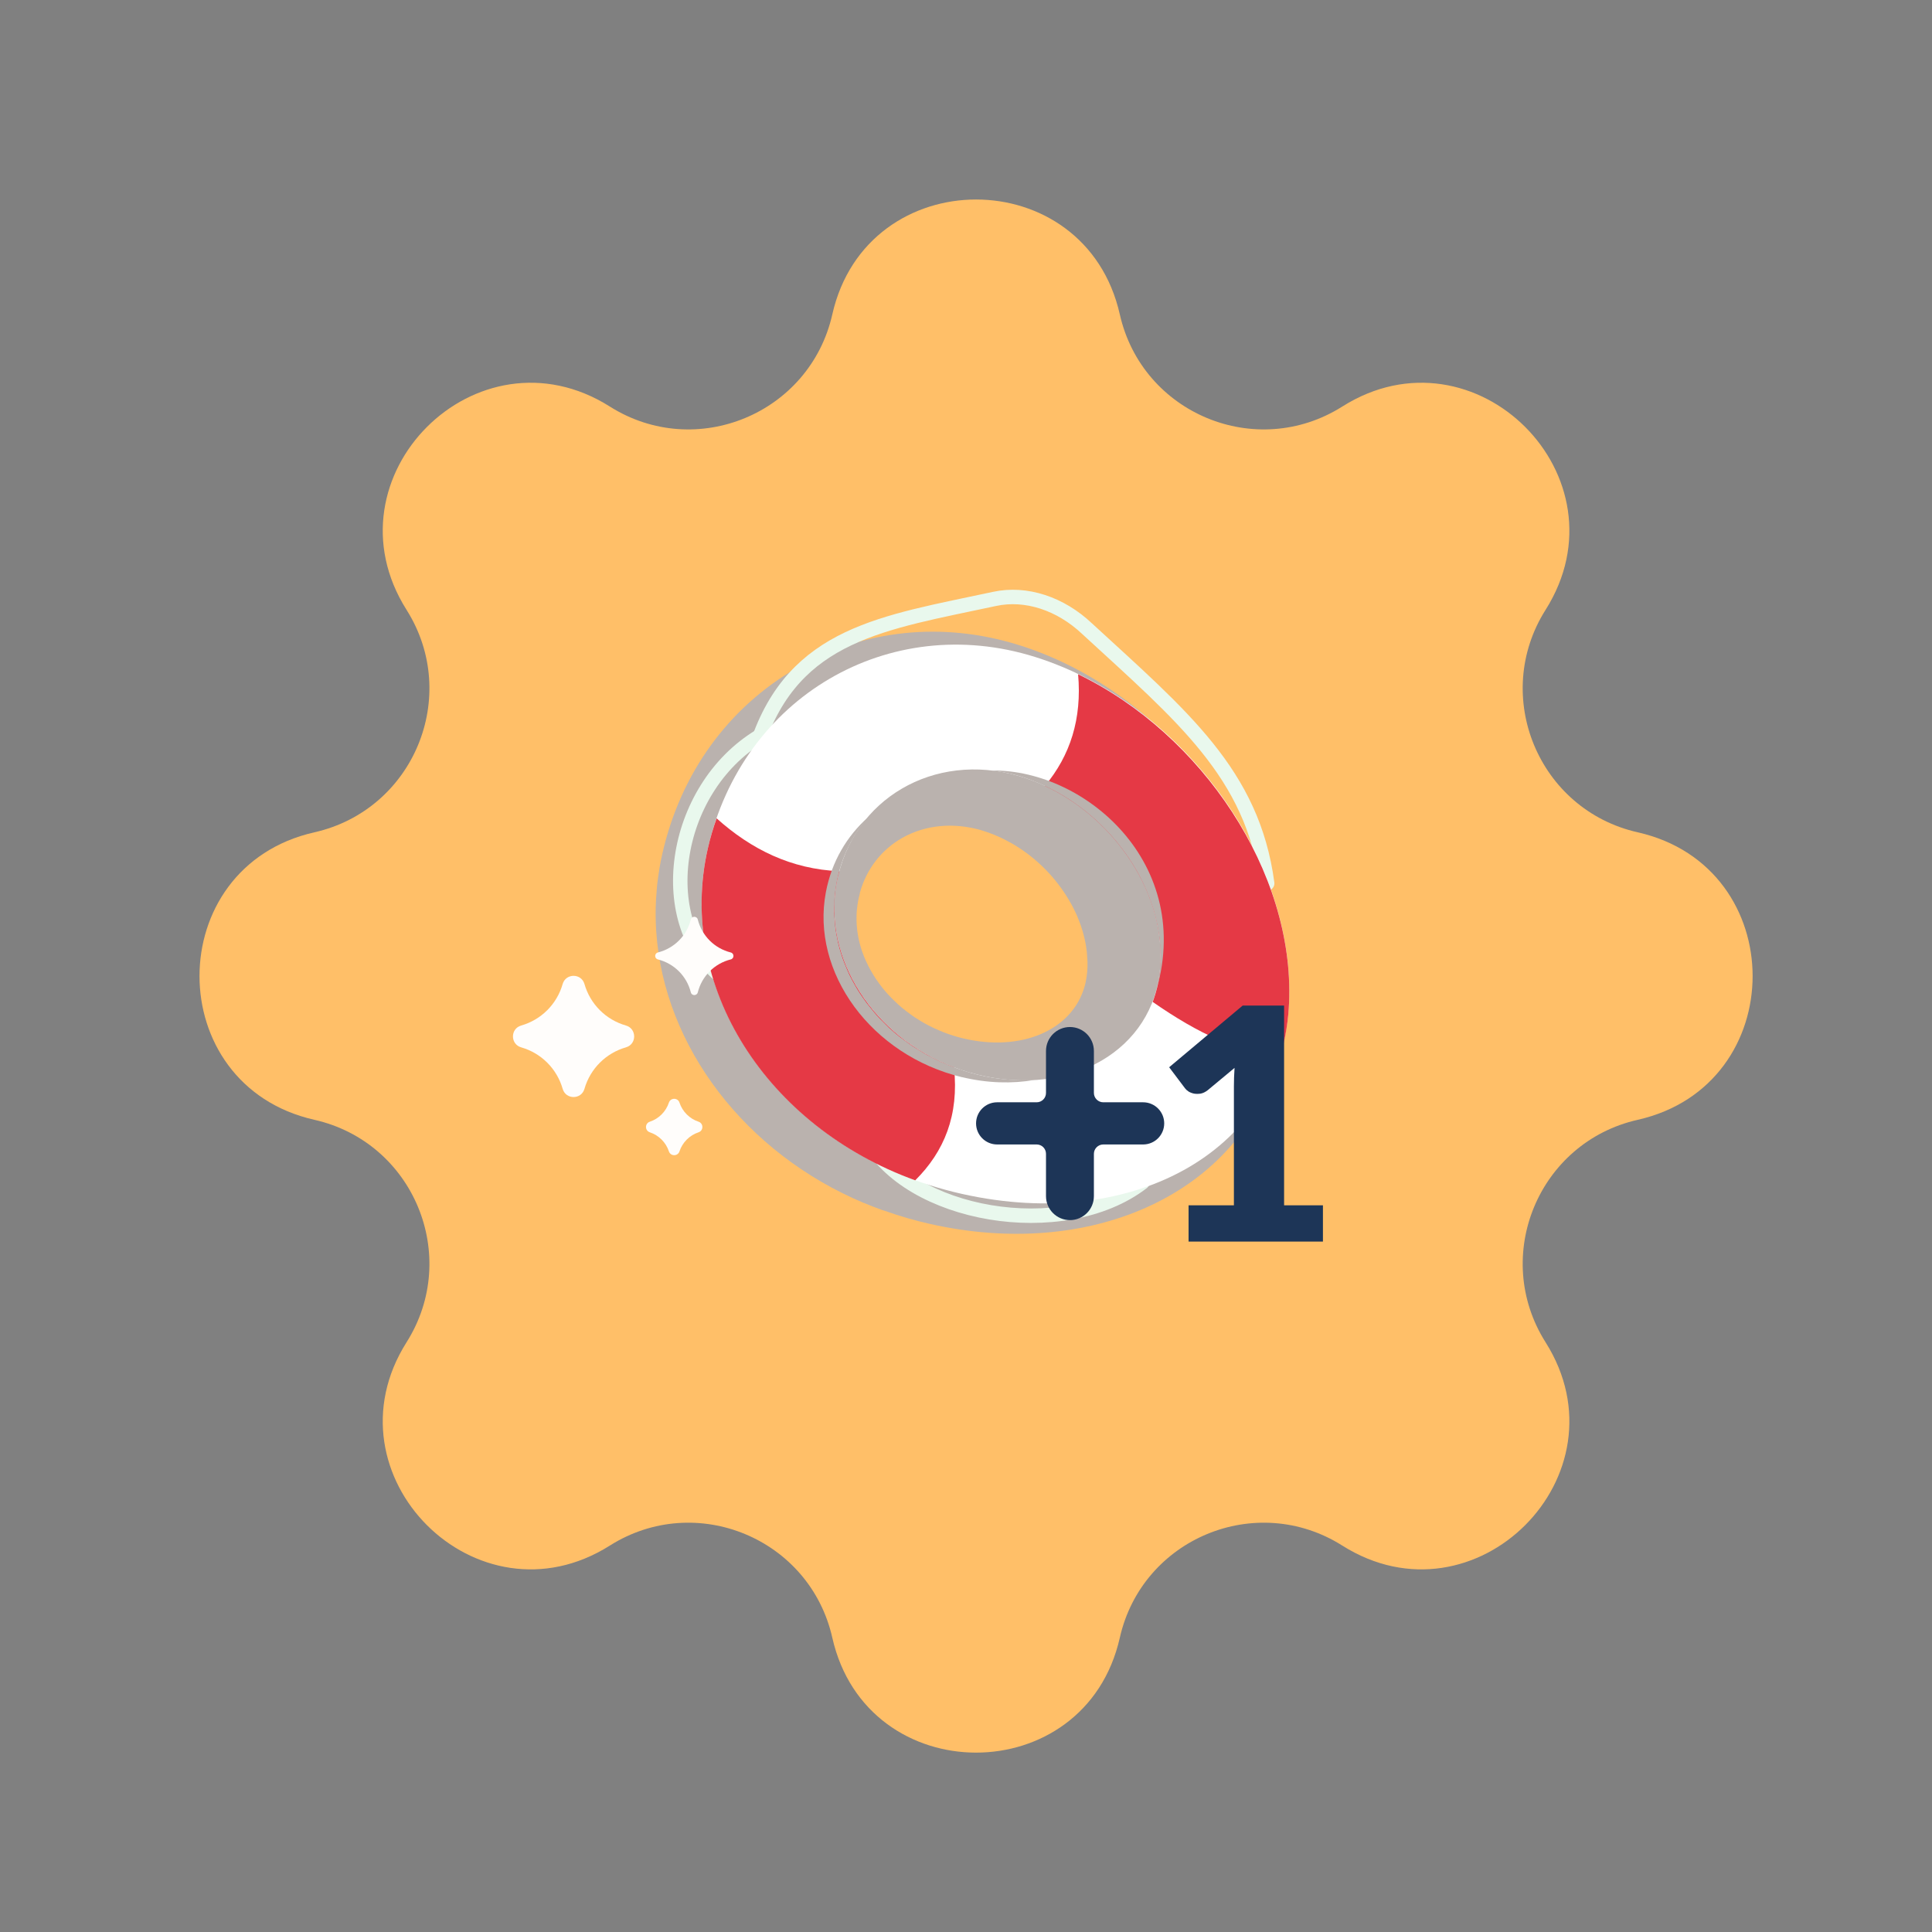 <svg width="96" height="96" viewBox="0 0 96 96" fill="none" xmlns="http://www.w3.org/2000/svg">
<rect x="0" y="0" width="96" height="96" fill="#808080" stroke="none"/>
<path d="M41.357 15.623C43.076 8.01 53.924 8.01 55.643 15.623C56.758 20.557 62.42 22.902 66.696 20.202C73.296 16.034 80.966 23.704 76.798 30.304C74.098 34.58 76.443 40.242 81.377 41.357C88.99 43.076 88.99 53.924 81.377 55.643C76.443 56.758 74.098 62.42 76.798 66.696C80.966 73.296 73.296 80.966 66.696 76.798C62.42 74.098 56.758 76.443 55.643 81.377C53.924 88.99 43.076 88.99 41.357 81.377C40.242 76.443 34.58 74.098 30.304 76.798C23.704 80.966 16.034 73.296 20.202 66.696C22.902 62.42 20.557 56.758 15.623 55.643C8.01 53.924 8.01 43.076 15.623 41.357C20.557 40.242 22.902 34.58 20.202 30.304C16.034 23.704 23.704 16.034 30.304 20.202C34.58 22.902 40.242 20.557 41.357 15.623Z" fill="#FFBF68"/>
<g style="mix-blend-mode:multiply">
<path d="M42.933 59.779C37.039 57.305 32.989 52.012 32.609 46.294L32.604 46.223C32.591 45.999 32.583 45.789 32.58 45.577L32.578 45.426C32.576 45.23 32.583 45.041 32.591 44.849C32.591 44.849 32.596 44.709 32.6 44.653C32.61 44.473 32.624 44.295 32.641 44.118C32.641 44.118 32.653 43.951 32.663 43.89C32.683 43.714 32.708 43.537 32.736 43.361C32.736 43.361 32.76 43.202 32.767 43.151C32.81 42.893 32.858 42.649 32.916 42.401C33.826 38.416 36.195 35.147 39.592 33.192C42.927 31.275 46.847 30.869 50.628 32.053C51.127 32.209 51.625 32.391 52.111 32.595C57.877 35.016 62.492 40.709 63.596 46.766L63.615 46.867C63.647 47.045 63.675 47.218 63.699 47.389L63.722 47.579C63.745 47.745 63.764 47.891 63.775 48.038C63.786 48.131 63.79 48.221 63.798 48.312L63.804 48.407C63.812 48.506 63.819 48.608 63.827 48.708C63.834 48.837 63.838 48.965 63.842 49.093L63.846 49.195C63.848 49.261 63.85 49.331 63.849 49.396C63.853 49.623 63.847 49.858 63.838 50.089C63.799 51.069 63.647 52.025 63.389 52.932C63.359 53.031 63.324 53.132 63.278 53.224C61.24 59.403 54.124 62.593 46.23 60.821C45.466 60.65 44.703 60.429 43.966 60.166C43.915 60.152 43.864 60.135 43.814 60.118C43.517 60.012 43.218 59.894 42.928 59.773L42.933 59.779ZM42.73 44.385C42.691 44.533 42.66 44.654 42.639 44.768C42.614 44.9 42.595 45.045 42.579 45.211C42.578 45.222 42.577 45.263 42.572 45.273C42.564 45.385 42.558 45.517 42.561 45.675L42.561 45.748C42.563 45.879 42.572 46.013 42.588 46.15L42.597 46.238C42.614 46.38 42.637 46.508 42.661 46.633L42.687 46.744C42.716 46.867 42.746 46.987 42.783 47.11L42.825 47.239C42.858 47.333 42.891 47.427 42.931 47.525C42.956 47.593 42.984 47.654 43.014 47.72C43.051 47.805 43.095 47.892 43.139 47.98C43.173 48.044 43.199 48.101 43.23 48.156C43.282 48.251 43.335 48.342 43.39 48.431C43.426 48.492 43.465 48.554 43.507 48.618C43.566 48.707 43.628 48.795 43.695 48.884C43.741 48.946 43.792 49.009 43.84 49.076C43.885 49.133 43.937 49.193 43.988 49.253C44.062 49.341 44.136 49.422 44.216 49.505C44.262 49.551 44.306 49.601 44.355 49.648C44.442 49.734 44.53 49.817 44.621 49.902C44.676 49.952 44.732 50.002 44.789 50.049C44.868 50.117 44.952 50.182 45.038 50.249C45.108 50.302 45.184 50.36 45.264 50.417C45.32 50.456 45.378 50.499 45.438 50.54C45.549 50.613 45.661 50.683 45.775 50.75C45.831 50.782 45.886 50.816 45.938 50.846C46.063 50.913 46.191 50.983 46.322 51.045L46.453 51.108C46.541 51.145 46.631 51.186 46.719 51.223C46.778 51.248 46.84 51.274 46.898 51.298C47.206 51.416 47.518 51.513 47.831 51.59C50.73 52.289 53.281 51.201 53.897 49.002L53.916 48.93C53.928 48.882 53.941 48.833 53.95 48.783C53.959 48.745 53.993 48.544 53.993 48.544C54.006 48.458 54.016 48.37 54.023 48.281C54.037 48.13 54.04 47.966 54.038 47.789L54.024 47.603C54.017 47.5 54.015 47.396 54.003 47.287C53.997 47.239 53.988 47.185 53.98 47.132L53.97 47.055C53.957 46.969 53.944 46.879 53.924 46.79C53.904 46.701 53.885 46.609 53.862 46.519C53.844 46.442 53.822 46.368 53.801 46.29C53.772 46.194 53.738 46.091 53.705 45.989C53.681 45.925 53.66 45.867 53.637 45.803C53.595 45.694 53.551 45.579 53.502 45.467L53.445 45.347C53.384 45.218 53.323 45.089 53.253 44.964L53.233 44.928C52.624 43.822 51.746 42.863 50.684 42.16L50.654 42.14C50.517 42.048 50.373 41.961 50.227 41.88L50.154 41.842C50.021 41.767 49.882 41.697 49.741 41.63C49.645 41.586 49.542 41.539 49.441 41.496C49.206 41.398 48.979 41.318 48.764 41.255C47.379 40.854 45.986 40.986 44.842 41.629C43.808 42.211 43.057 43.176 42.73 44.35C42.723 44.366 42.721 44.381 42.717 44.398L42.73 44.385Z" fill="#BAB2AE"/>
</g>
<path d="M56.762 58.755C52.821 61.778 45.104 60.433 43.078 56.519" stroke="#E9F8ED" stroke-width="0.718" stroke-miterlimit="10" stroke-linecap="round"/>
<path d="M37.622 36.973C39.468 31.46 43.9 30.947 49.425 29.758C50.977 29.424 52.696 29.985 54.026 31.248C58.73 35.577 62.241 38.438 62.965 43.895" stroke="#E9F8ED" stroke-width="0.718" stroke-miterlimit="10" stroke-linecap="round"/>
<path d="M37.767 36.57C33.351 39.229 32.403 45.989 36.046 48.691" stroke="#E9F8ED" stroke-width="0.718" stroke-miterlimit="10" stroke-linecap="round"/>
<path d="M51.427 32.642C44.166 30.369 36.889 34.634 35.171 42.163C33.455 49.693 39.107 57.375 47.797 59.324C56.487 61.273 63.762 57.011 64.053 49.803C64.341 42.597 58.689 34.916 51.427 32.642ZM48.602 53.405C43.944 52.282 40.797 48.005 41.576 43.855C42.356 39.704 46.404 37.331 50.62 38.556C54.837 39.782 57.981 44.057 57.646 48.107C57.311 52.157 53.26 54.528 48.602 53.405Z" fill="white"/>
<path d="M53.57 33.503C53.766 35.713 53.183 37.539 51.919 39.052C55.451 40.695 57.949 44.489 57.649 48.108C57.602 48.706 57.47 49.267 57.276 49.784C59.522 51.348 61.698 52.411 63.652 52.349C63.88 51.551 64.018 50.701 64.054 49.803C64.313 43.33 59.733 36.484 53.57 33.503Z" fill="#E53945"/>
<path d="M47.403 53.036C43.409 51.528 40.866 47.639 41.576 43.855C41.611 43.662 41.659 43.475 41.71 43.289C39.317 43.19 37.327 42.205 35.608 40.663C35.436 41.147 35.287 41.648 35.171 42.163C33.612 49 38.095 55.977 45.477 58.65C46.916 57.221 47.661 55.418 47.403 53.036Z" fill="#E53945"/>
<g style="mix-blend-mode:multiply">
<path d="M47.805 53.523C49.066 53.826 50.285 53.854 51.4 53.663C50.508 53.714 49.567 53.638 48.602 53.405C48.108 53.286 47.635 53.126 47.175 52.941C47.045 52.886 46.91 52.833 46.781 52.775C46.658 52.72 46.535 52.657 46.414 52.598C46.288 52.534 46.164 52.474 46.039 52.406C45.92 52.341 45.805 52.269 45.689 52.198C45.573 52.126 45.456 52.058 45.342 51.983C45.226 51.904 45.114 51.822 45.001 51.736C44.898 51.663 44.791 51.587 44.69 51.51C44.502 51.362 44.322 51.206 44.148 51.045C44.056 50.956 43.964 50.864 43.875 50.773C43.767 50.666 43.658 50.56 43.56 50.446C43.482 50.359 43.411 50.264 43.333 50.174C43.242 50.063 43.153 49.956 43.066 49.843C42.995 49.748 42.928 49.651 42.861 49.554C42.782 49.441 42.703 49.327 42.631 49.208C42.569 49.109 42.513 49.005 42.455 48.904C42.387 48.784 42.322 48.665 42.262 48.543C42.209 48.441 42.161 48.336 42.116 48.233C42.062 48.107 42.007 47.98 41.958 47.852C41.917 47.747 41.877 47.642 41.842 47.535C41.797 47.405 41.757 47.27 41.72 47.139C41.691 47.035 41.663 46.927 41.639 46.821C41.609 46.682 41.583 46.545 41.557 46.404C41.539 46.3 41.521 46.197 41.508 46.092C41.489 45.946 41.479 45.796 41.469 45.646C41.464 45.548 41.453 45.447 41.451 45.351C41.448 45.185 41.455 45.023 41.463 44.857C41.467 44.775 41.464 44.689 41.471 44.608C41.491 44.359 41.524 44.108 41.571 43.86C41.807 42.594 42.364 41.494 43.136 40.606C42.085 41.538 41.325 42.81 41.038 44.326C40.276 48.323 43.305 52.443 47.8 53.525L47.805 53.523Z" fill="#BAB2AE"/>
</g>
<g style="mix-blend-mode:multiply">
<path d="M51.954 39.07C52.144 39.157 52.329 39.254 52.51 39.353C52.541 39.37 52.573 39.387 52.604 39.404C52.796 39.512 52.985 39.629 53.172 39.75C53.188 39.757 53.198 39.769 53.213 39.779C54.614 40.708 55.779 41.987 56.569 43.422C56.574 43.436 56.584 43.448 56.59 43.462C56.684 43.632 56.767 43.808 56.848 43.98C56.874 44.037 56.898 44.09 56.924 44.147C56.991 44.297 57.052 44.453 57.113 44.609C57.144 44.691 57.175 44.773 57.202 44.854C57.251 44.993 57.297 45.131 57.336 45.274C57.365 45.378 57.395 45.483 57.42 45.586C57.452 45.71 57.483 45.838 57.511 45.965C57.535 46.09 57.556 46.213 57.573 46.336C57.592 46.447 57.61 46.558 57.621 46.67C57.639 46.819 57.644 46.971 57.654 47.121C57.658 47.211 57.667 47.299 57.67 47.385C57.673 47.624 57.667 47.867 57.646 48.107C57.635 48.244 57.62 48.38 57.599 48.513C57.59 48.57 57.579 48.623 57.572 48.678C57.561 48.75 57.545 48.824 57.531 48.894C57.514 48.972 57.496 49.049 57.476 49.125C57.466 49.166 57.455 49.204 57.445 49.245C57.395 49.428 57.33 49.6 57.266 49.772L57.273 49.783C59.623 43.159 54.05 38.224 49.27 38.285L49.274 38.286C49.719 38.339 50.167 38.423 50.618 38.555C51.076 38.686 51.519 38.865 51.952 39.066L51.954 39.07Z" fill="#BAB2AE"/>
</g>
<path d="M29.042 54.103C28.886 54.648 28.114 54.648 27.958 54.103C27.818 53.613 27.555 53.166 27.195 52.806C26.834 52.445 26.388 52.183 25.898 52.043C25.353 51.887 25.352 51.114 25.897 50.958C26.387 50.818 26.834 50.555 27.194 50.195C27.555 49.834 27.817 49.388 27.957 48.898C28.113 48.353 28.886 48.352 29.042 48.897C29.182 49.387 29.445 49.834 29.805 50.194C30.166 50.555 30.612 50.817 31.102 50.957C31.647 51.113 31.648 51.886 31.103 52.042C30.613 52.182 30.166 52.445 29.806 52.805C29.445 53.166 29.182 53.613 29.042 54.103ZM34.673 49.31C34.628 49.49 34.372 49.49 34.327 49.31C34.228 48.914 34.024 48.553 33.736 48.265C33.447 47.976 33.086 47.772 32.691 47.673C32.511 47.628 32.511 47.372 32.691 47.327C33.086 47.228 33.447 47.024 33.736 46.735C34.024 46.447 34.228 46.086 34.327 45.69C34.372 45.51 34.628 45.51 34.673 45.69C34.772 46.086 34.976 46.447 35.264 46.736C35.553 47.024 35.914 47.228 36.31 47.327C36.49 47.372 36.49 47.628 36.31 47.673C35.914 47.772 35.553 47.976 35.264 48.264C34.976 48.553 34.772 48.914 34.673 49.31ZM33.763 57.211C33.679 57.464 33.321 57.464 33.237 57.211C33.164 56.99 33.04 56.79 32.875 56.625C32.71 56.46 32.51 56.336 32.289 56.263C32.036 56.179 32.036 55.821 32.289 55.737C32.51 55.664 32.71 55.54 32.875 55.375C33.04 55.21 33.164 55.01 33.237 54.789C33.321 54.536 33.679 54.536 33.763 54.789C33.836 55.01 33.96 55.21 34.125 55.375C34.29 55.54 34.49 55.664 34.711 55.737C34.964 55.821 34.964 56.179 34.711 56.263C34.49 56.336 34.29 56.46 34.125 56.625C33.96 56.79 33.836 56.99 33.763 57.211Z" fill="#FFFDFB"/>
<path d="M57.849 55.82C57.849 56.399 57.38 56.868 56.801 56.868H54.821C54.564 56.868 54.355 57.077 54.355 57.334V59.437C54.355 60.094 53.822 60.627 53.165 60.627C52.508 60.627 51.975 60.094 51.975 59.437V57.332C51.975 57.076 51.768 56.868 51.512 56.868H49.548C48.969 56.868 48.5 56.399 48.5 55.82C48.5 55.241 48.969 54.772 49.548 54.772H51.512C51.768 54.772 51.975 54.564 51.975 54.308V52.222C51.975 51.565 52.508 51.032 53.165 51.032C53.822 51.032 54.355 51.565 54.355 52.222V54.306C54.355 54.563 54.564 54.772 54.821 54.772H56.801C57.38 54.772 57.849 55.241 57.849 55.82Z" fill="#1D3557"/>
<path d="M65.736 59.892V61.694H59.06V59.892H61.312V53.98C61.312 53.83 61.315 53.68 61.32 53.53C61.326 53.374 61.334 53.219 61.344 53.063L60.009 54.173C59.891 54.264 59.773 54.321 59.655 54.342C59.543 54.358 59.435 54.358 59.334 54.342C59.232 54.321 59.141 54.286 59.06 54.238C58.98 54.184 58.921 54.13 58.883 54.077L58.095 53.031L61.747 49.967H63.806V59.892H65.736Z" fill="#1D3557"/>
</svg>

